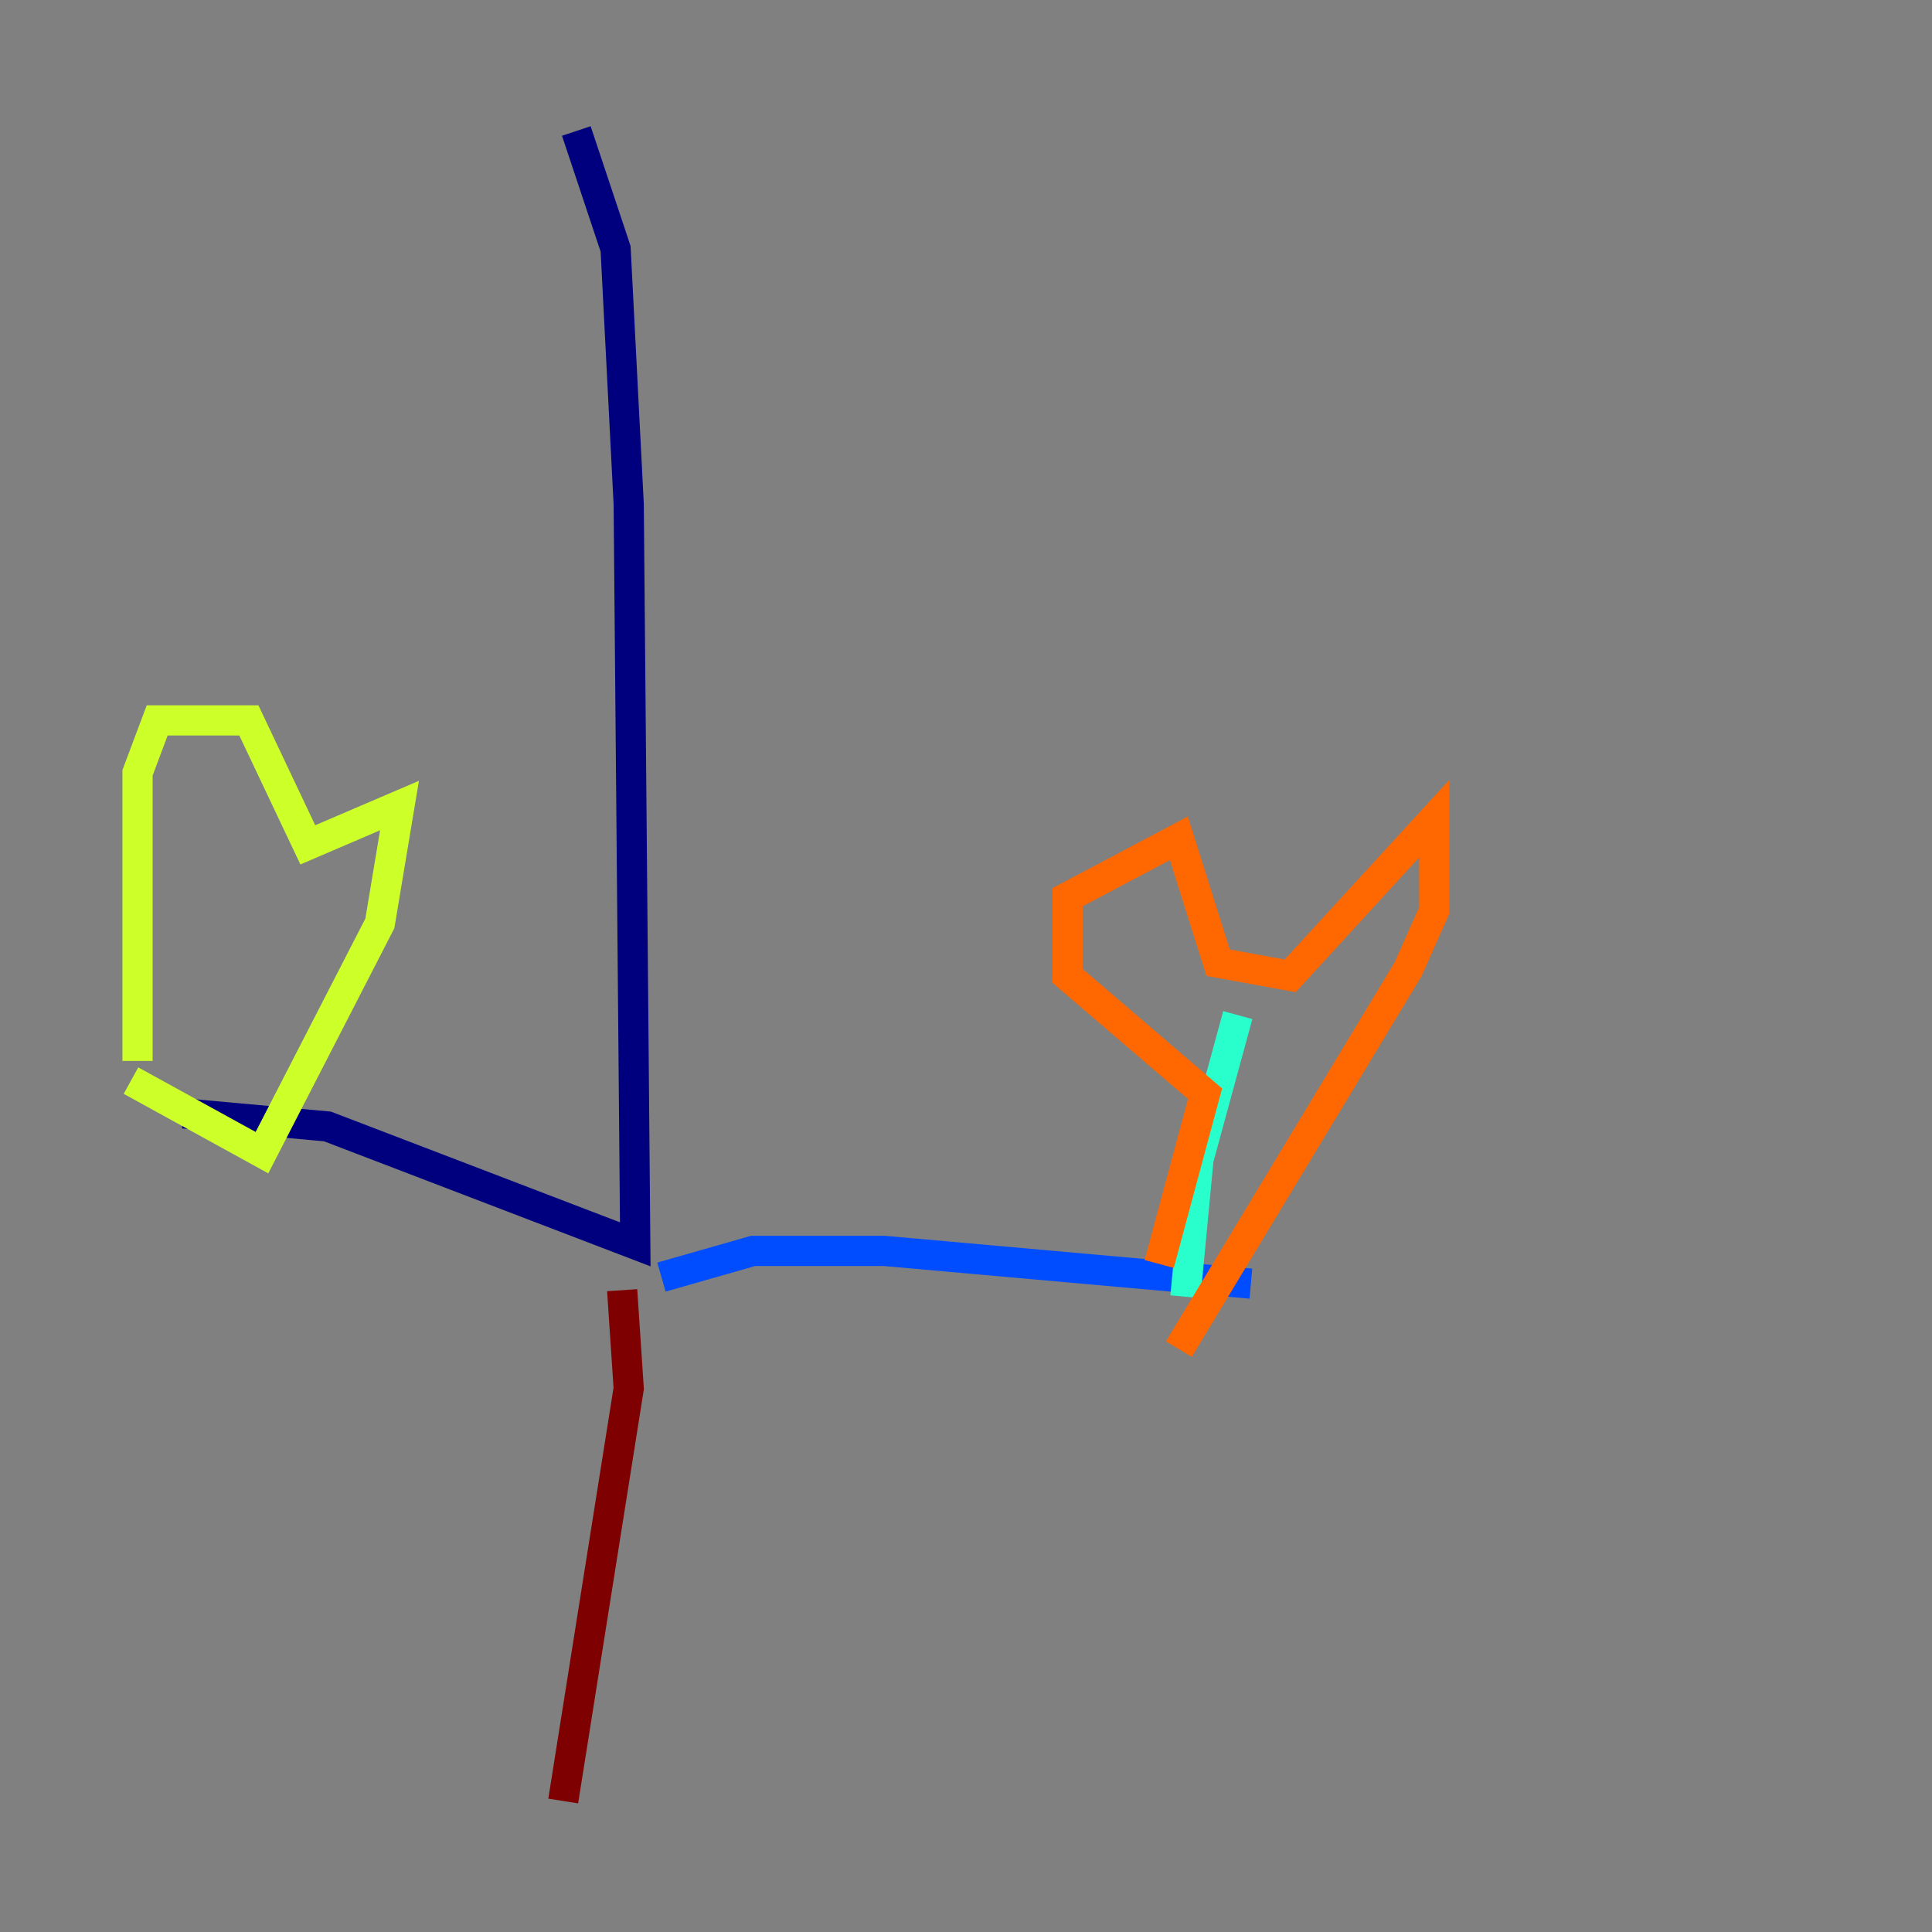 <?xml version="1.0" encoding="utf-8" ?>
<svg baseProfile="tiny" height="128" version="1.2" viewBox="0,0,128,128" width="128" xmlns="http://www.w3.org/2000/svg" xmlns:ev="http://www.w3.org/2001/xml-events" xmlns:xlink="http://www.w3.org/1999/xlink"><rect x="0" y="0" width="128" height="128" fill="#808080" stroke="none"/><defs /><polyline fill="none" points="38.183,8.678 40.786,16.488 41.654,33.41 42.088,82.441 21.695,74.63 12.149,73.763" stroke="#00007f" stroke-width="2" /><polyline fill="none" points="43.824,84.61 49.898,82.875 58.576,82.875 82.875,85.044" stroke="#004cff" stroke-width="2" /><polyline fill="none" points="78.536,85.912 79.403,76.8 82.007,67.254" stroke="#29ffcd" stroke-width="2" /><polyline fill="none" points="9.112,70.291 9.112,51.2 10.414,47.729 16.488,47.729 20.393,55.973 26.468,53.37 25.166,61.18 17.356,76.366 8.678,71.593" stroke="#cdff29" stroke-width="2" /><polyline fill="none" points="76.8,83.742 79.837,72.461 70.725,64.651 70.725,59.444 78.102,55.539 80.705,63.783 85.478,64.651 95.024,54.237 95.024,60.312 93.288,64.217 78.102,89.383" stroke="#ff6700" stroke-width="2" /><polyline fill="none" points="41.22,85.478 41.654,91.986 37.315,119.322" stroke="#7f0000" stroke-width="2" /></svg>